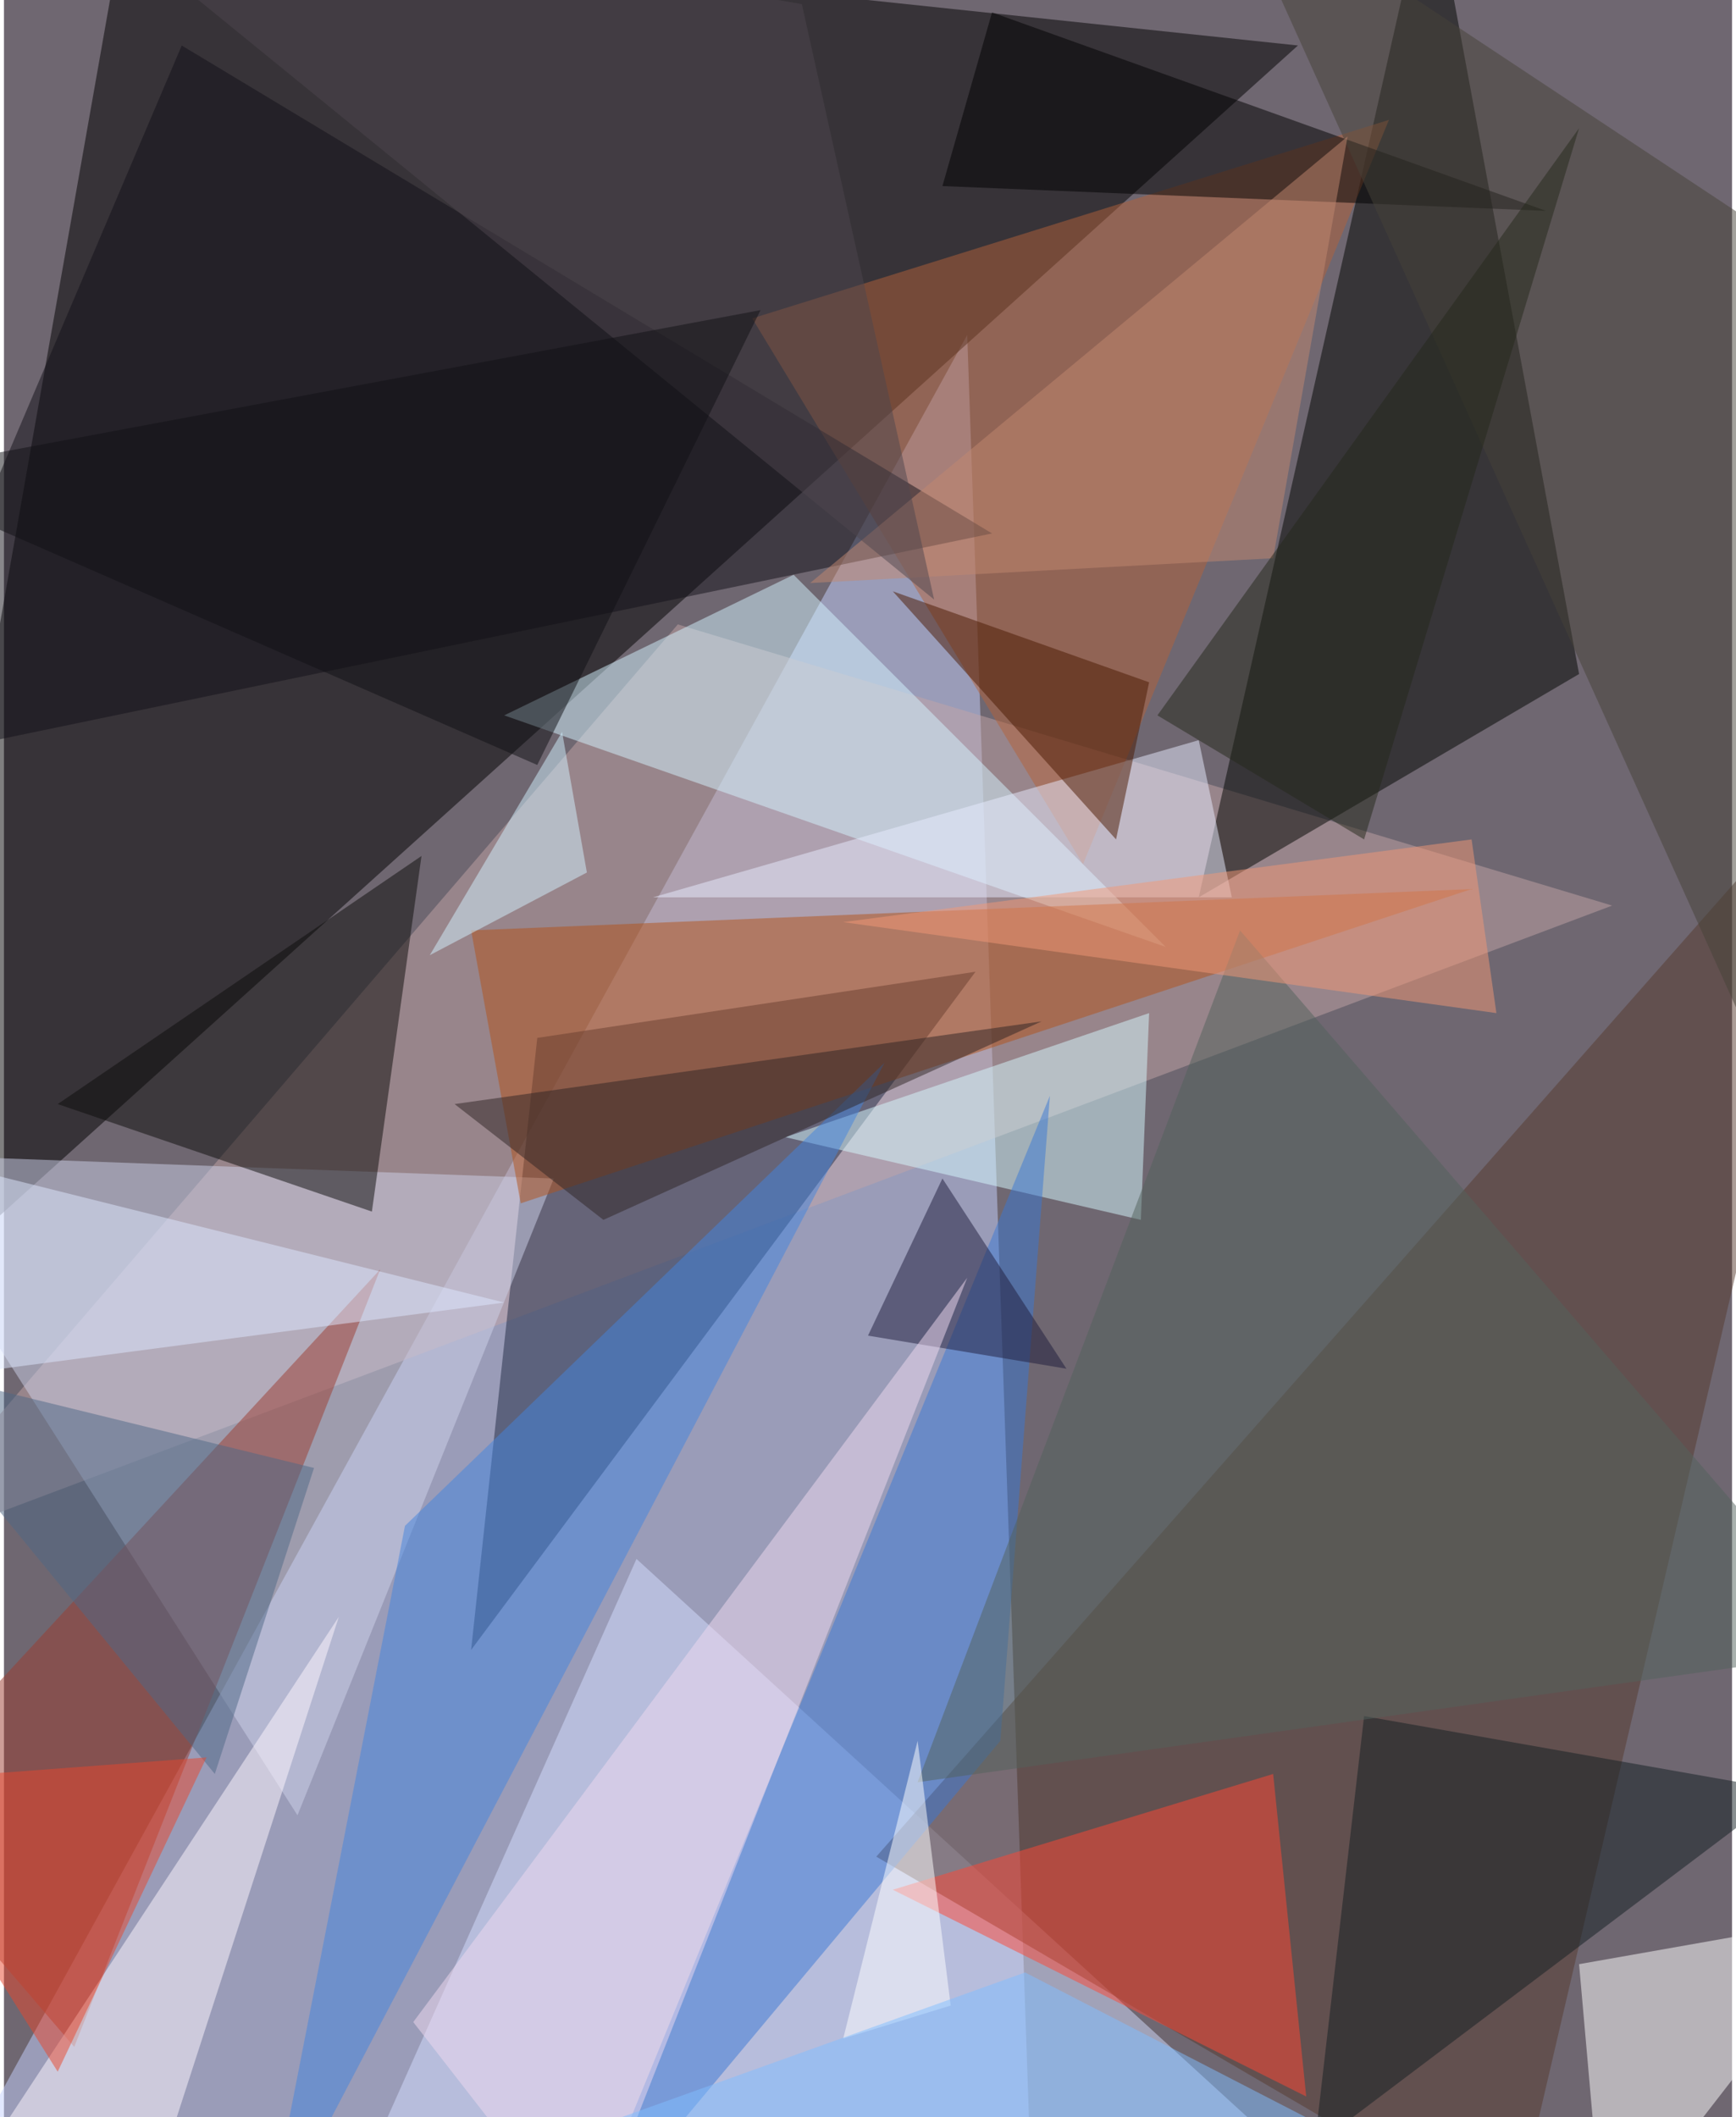 <svg xmlns="http://www.w3.org/2000/svg" width="228" height="278" viewBox="0 0 836 1024"><path fill="#6f6771" d="M0 0h836v1024H0z"/><g fill-opacity=".502"><path fill="#c6d2ff" d="M498 1086H-42l508-924z"/><path d="M58-38l568 60-688 620z"/><path fill="#c2a3a6" d="M778 438L326 302-62 754z"/><path fill="#000400" d="M690-62l72 388-184 108z"/><path fill="#1f2842" d="M470 470l-212 32-32 296z"/><path fill="#d3deff" d="M306 754l324 296H174z"/><path fill="#563a2f" d="M422 898l308 180 168-720z"/><path fill="#ced1e9" d="M142 878L-62 558l328 12z"/><path fill="#b4633a" d="M362 154l308-96-148 360z"/><path fill="#d4f3ff" d="M242 346l140-68 180 180z"/><path fill="#0c0c0a" d="M178 586L26 534l176-120z"/><path fill="#ff4734" d="M430 914l184-56 16 156z"/><path fill="#fff" d="M762 950l136-24-124 160z"/><path fill="#b2531b" d="M226 450l484-20-460 152z"/><path fill="#d6faff" d="M550 590l4-100-176 60z"/><path fill="#3b78d3" d="M482 842l24-312-228 556z"/><path fill="#9b3c31" d="M182 614L34 990l-96-112z"/><path fill="#121118" d="M478 258L86 22-62 370z"/><path fill="#131f22" d="M634 1038l228-172-204-36z"/><path fill="#4384dd" d="M194 738l-68 348 300-572z"/><path d="M454 90l292 12L478 6z"/><path fill="#fff8ff" d="M162 782l-92 284-108 20z"/><path fill="#e8ebff" d="M314 434l264-76 16 76z"/><path fill="#474338" d="M850 514l48-372L590-62z"/><path fill="#4b1801" d="M538 406l16-76-124-44z"/><path fill="#1e1d3d" d="M454 570l-36 76 96 16z"/><path fill="#52625c" d="M442 862l156-412 300 348z"/><path fill="#4f6986" d="M102 858L-62 658l212 52z"/><path fill="#dee7fe" d="M-62 554v116l304-40z"/><path fill="#2e2424" d="M218 534l284-40-212 96z"/><path fill="#f29776" d="M710 406l12 84-316-44z"/><path fill="#efdaef" d="M282 1086l-84-108 268-360z"/><path fill="#d2f1ff" d="M270 354l12 68-76 40z"/><path fill="#fff" d="M442 842l-36 144 52-16z"/><path fill="#e8462d" d="M-62 862l160-12-72 152z"/><path fill="#c28870" d="M390 282l224-12 36-204z"/><path fill="#4f464f" d="M386 2l64 288L18-62z"/><path fill="#111014" d="M-62 230l320 140 108-220z"/><path fill="#7fbdff" d="M126 1086l368-132 256 132z"/><path fill="#25281b" d="M658 406L762 62 558 346z"/></g></svg>